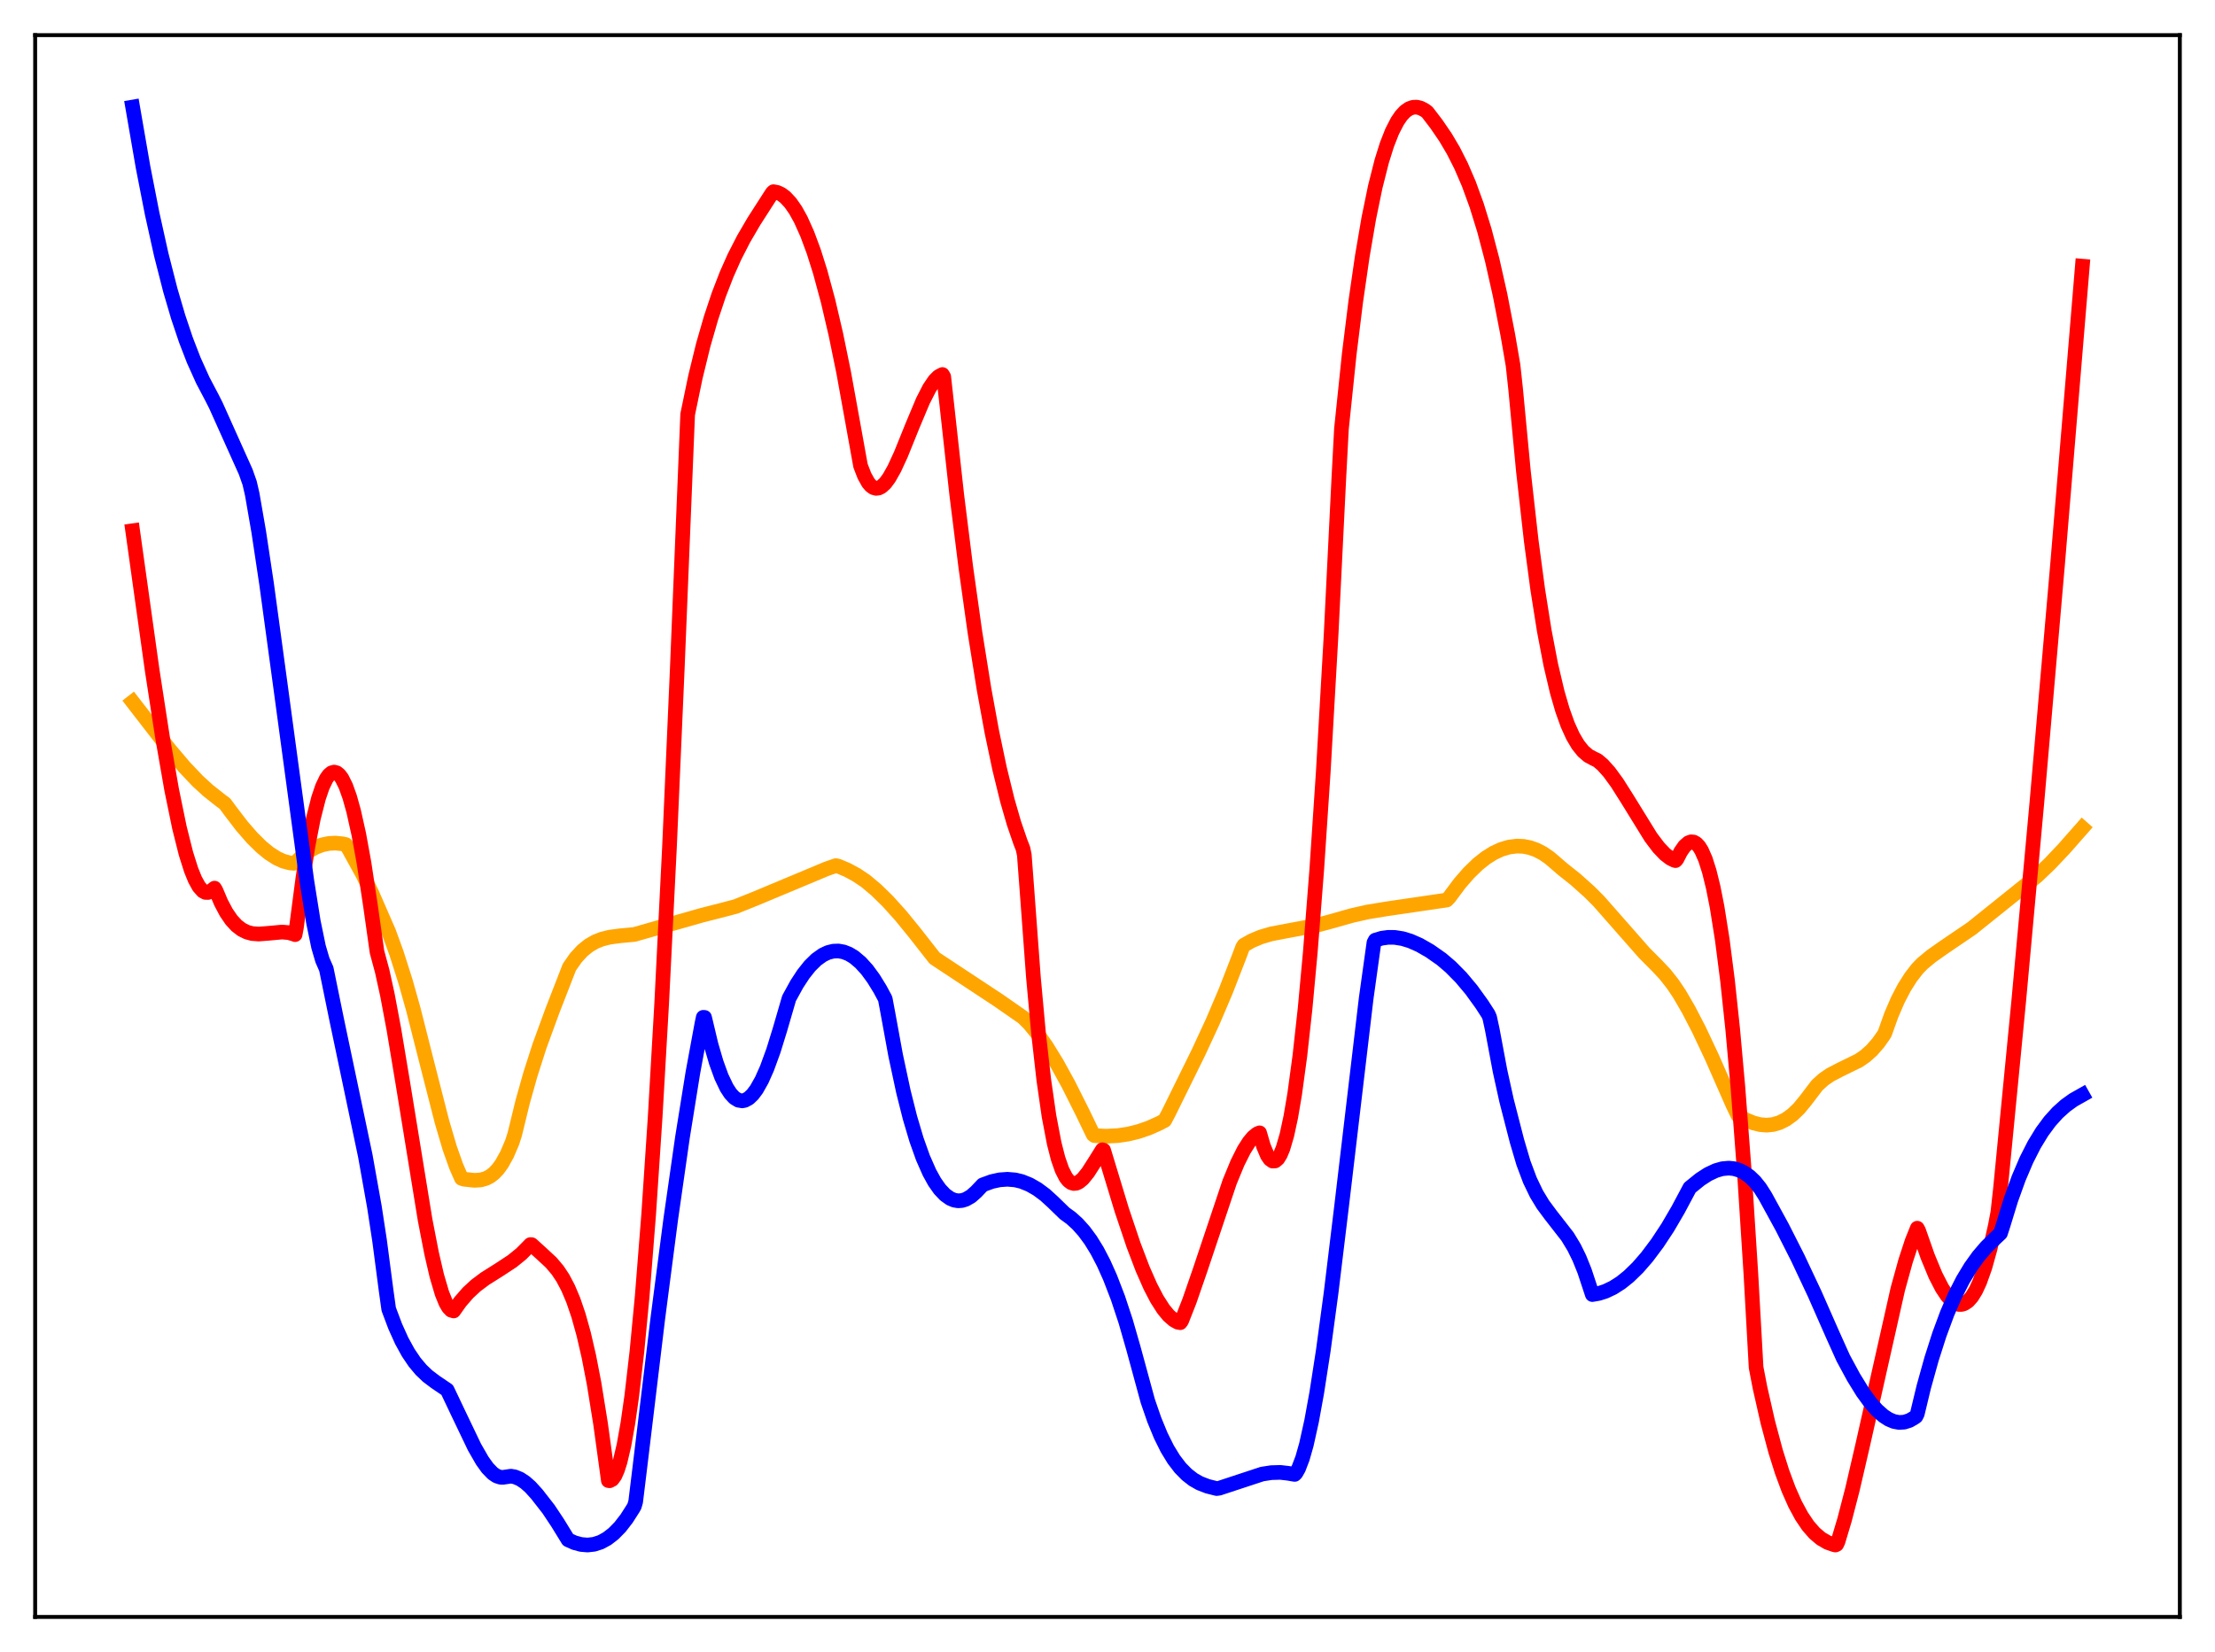 <?xml version="1.0" encoding="utf-8" standalone="no"?>
<!DOCTYPE svg PUBLIC "-//W3C//DTD SVG 1.1//EN"
  "http://www.w3.org/Graphics/SVG/1.1/DTD/svg11.dtd">
<svg xmlns:xlink="http://www.w3.org/1999/xlink" width="453.6pt" height="338.4pt" viewBox="0 0 453.6 338.4" xmlns="http://www.w3.org/2000/svg" version="1.1">
 <defs>
  <style type="text/css">*{stroke-linejoin: round; stroke-linecap: butt}</style>
 </defs>
 <g id="figure_1">
  <g id="patch_1">
   <path d="M 0 338.4 
L 453.6 338.4 
L 453.6 0 
L 0 0 
z
" style="fill: #ffffff"/>
  </g>
  <g id="axes_1">
   <g id="patch_2">
    <path d="M 7.2 331.2 
L 446.4 331.2 
L 446.4 7.2 
L 7.2 7.2 
z
" style="fill: #ffffff"/>
   </g>
   <g id="matplotlib.axis_1"/>
   <g id="matplotlib.axis_2"/>
   <g id="line2d_1">
    <path d="M 27.164 143.774 
L 34.617 153.403 
L 37.811 157.165 
L 40.473 159.966 
L 42.602 161.919 
L 45.264 164.026 
L 46.063 164.604 
L 47.127 166.051 
L 49.523 169.184 
L 51.652 171.635 
L 53.516 173.472 
L 55.113 174.779 
L 56.71 175.802 
L 58.041 176.406 
L 59.372 176.755 
L 60.17 176.83 
L 60.436 176.746 
L 62.033 175.24 
L 63.364 174.265 
L 64.695 173.534 
L 66.026 173.038 
L 67.357 172.764 
L 68.688 172.698 
L 70.019 172.826 
L 70.817 172.989 
L 71.35 173.771 
L 74.278 179.09 
L 76.141 182.931 
L 79.601 190.863 
L 81.199 195.253 
L 83.062 201.118 
L 84.659 206.802 
L 87.321 217.308 
L 90.515 229.792 
L 92.112 235.205 
L 93.443 238.95 
L 94.508 241.37 
L 95.04 241.546 
L 97.169 241.774 
L 98.5 241.683 
L 99.565 241.369 
L 100.364 240.948 
L 101.162 240.331 
L 101.961 239.49 
L 102.759 238.394 
L 103.824 236.478 
L 104.889 233.978 
L 105.421 232.32 
L 107.018 225.764 
L 108.615 220.085 
L 110.479 214.27 
L 113.14 206.993 
L 116.601 198.09 
L 117.932 196.191 
L 119.263 194.74 
L 120.593 193.664 
L 121.924 192.894 
L 123.255 192.364 
L 124.852 191.964 
L 126.982 191.683 
L 129.91 191.409 
L 135.5 189.811 
L 143.751 187.47 
L 148.01 186.384 
L 150.672 185.678 
L 154.665 184.077 
L 169.305 177.954 
L 171.168 177.309 
L 171.7 177.425 
L 173.564 178.217 
L 175.427 179.233 
L 177.29 180.485 
L 179.42 182.275 
L 181.815 184.617 
L 184.477 187.571 
L 187.405 191.168 
L 191.398 196.272 
L 204.441 204.884 
L 209.498 208.4 
L 210.829 209.728 
L 212.426 211.682 
L 214.289 214.334 
L 216.419 217.796 
L 218.815 222.154 
L 221.743 227.989 
L 223.872 232.41 
L 224.138 232.614 
L 226.534 232.73 
L 228.929 232.608 
L 231.059 232.289 
L 233.188 231.763 
L 235.318 231.024 
L 237.447 230.066 
L 238.512 229.504 
L 239.311 227.996 
L 245.433 215.563 
L 248.361 209.243 
L 251.023 202.984 
L 253.684 196.133 
L 254.483 194.004 
L 254.749 193.601 
L 256.346 192.7 
L 258.209 191.919 
L 260.339 191.292 
L 263.533 190.683 
L 269.389 189.596 
L 272.583 188.739 
L 276.842 187.533 
L 280.036 186.811 
L 284.029 186.155 
L 296.273 184.359 
L 296.806 183.799 
L 298.935 180.94 
L 300.799 178.795 
L 302.662 176.992 
L 304.259 175.723 
L 305.856 174.717 
L 307.453 173.976 
L 309.05 173.505 
L 310.647 173.308 
L 311.978 173.364 
L 313.309 173.627 
L 314.64 174.099 
L 315.971 174.79 
L 317.302 175.703 
L 318.633 176.841 
L 319.964 177.991 
L 322.625 180.111 
L 325.553 182.73 
L 327.417 184.602 
L 331.409 189.142 
L 336.733 195.197 
L 339.395 197.874 
L 340.992 199.575 
L 342.589 201.608 
L 343.92 203.589 
L 345.783 206.794 
L 347.913 210.903 
L 350.575 216.555 
L 354.833 226.236 
L 355.898 228.453 
L 357.495 229.364 
L 359.092 230.022 
L 360.423 230.356 
L 361.754 230.47 
L 363.085 230.343 
L 364.416 229.955 
L 365.747 229.289 
L 367.078 228.324 
L 368.409 227.043 
L 369.74 225.423 
L 372.135 222.277 
L 373.466 221.082 
L 374.797 220.167 
L 376.66 219.189 
L 380.653 217.234 
L 381.984 216.316 
L 383.315 215.13 
L 384.646 213.602 
L 385.711 212.093 
L 385.977 211.654 
L 387.308 207.926 
L 388.639 204.832 
L 389.969 202.279 
L 391.3 200.18 
L 392.631 198.451 
L 393.696 197.352 
L 395.559 195.812 
L 397.955 194.126 
L 403.811 190.143 
L 417.12 179.457 
L 419.782 176.914 
L 422.71 173.816 
L 426.436 169.583 
L 426.436 169.583 
" clip-path="url(#p30ac1c1a67)" style="fill: none; stroke: #ffa500; stroke-width: 3; stroke-linecap: square"/>
   </g>
   <g id="line2d_2">
    <path d="M 27.164 108.71 
L 31.156 137.231 
L 33.286 151.059 
L 35.149 161.744 
L 36.746 169.521 
L 38.077 174.829 
L 39.142 178.198 
L 39.94 180.164 
L 40.739 181.613 
L 41.537 182.513 
L 42.07 182.794 
L 42.602 182.807 
L 43.135 182.545 
L 43.933 181.919 
L 44.199 182.362 
L 45.264 184.879 
L 46.329 186.889 
L 47.393 188.447 
L 48.458 189.605 
L 49.523 190.419 
L 50.588 190.94 
L 51.652 191.224 
L 52.983 191.325 
L 54.847 191.181 
L 57.775 190.914 
L 59.105 191.031 
L 60.17 191.333 
L 60.436 191.444 
L 60.703 189.985 
L 62.033 179.82 
L 63.098 173.128 
L 64.163 167.695 
L 65.228 163.5 
L 66.026 161.154 
L 66.825 159.486 
L 67.357 158.746 
L 67.889 158.302 
L 68.422 158.151 
L 68.954 158.29 
L 69.487 158.718 
L 70.019 159.432 
L 70.817 161.036 
L 71.616 163.271 
L 72.415 166.131 
L 73.479 170.903 
L 74.544 176.755 
L 75.875 185.567 
L 77.206 194.991 
L 78.271 198.934 
L 79.335 203.788 
L 80.666 210.871 
L 82.529 222.06 
L 87.055 249.874 
L 88.385 256.721 
L 89.45 261.319 
L 90.515 264.938 
L 91.313 266.901 
L 91.846 267.808 
L 92.378 268.367 
L 92.911 268.526 
L 94.241 266.649 
L 95.839 264.811 
L 97.436 263.332 
L 99.299 261.933 
L 102.227 260.086 
L 104.889 258.338 
L 106.752 256.827 
L 108.349 255.21 
L 108.615 254.932 
L 108.881 254.95 
L 110.745 256.643 
L 112.874 258.616 
L 114.205 260.191 
L 115.27 261.796 
L 116.335 263.808 
L 117.399 266.324 
L 118.464 269.442 
L 119.529 273.263 
L 120.593 277.876 
L 121.658 283.379 
L 122.989 291.653 
L 124.586 303.276 
L 124.852 303.308 
L 125.385 303.03 
L 125.917 302.294 
L 126.449 301.092 
L 126.982 299.419 
L 127.78 296.019 
L 128.579 291.526 
L 129.377 285.93 
L 130.442 276.741 
L 131.507 265.558 
L 132.838 248.745 
L 134.169 228.759 
L 135.5 205.583 
L 137.097 173.569 
L 138.694 137.017 
L 140.823 84.883 
L 142.42 77.179 
L 144.017 70.65 
L 145.615 65.113 
L 147.212 60.331 
L 148.809 56.2 
L 150.406 52.611 
L 152.269 48.972 
L 154.399 45.325 
L 158.125 39.522 
L 158.391 39.263 
L 159.19 39.415 
L 159.988 39.787 
L 160.787 40.382 
L 161.852 41.516 
L 162.916 43.042 
L 163.981 44.961 
L 165.312 47.925 
L 166.643 51.513 
L 167.974 55.731 
L 169.571 61.637 
L 171.168 68.475 
L 172.765 76.256 
L 174.628 86.551 
L 176.225 95.401 
L 177.024 97.463 
L 177.823 98.896 
L 178.355 99.517 
L 178.887 99.891 
L 179.42 100.034 
L 179.952 99.965 
L 180.484 99.698 
L 181.283 98.968 
L 182.081 97.886 
L 183.146 95.999 
L 184.477 93.11 
L 186.873 87.181 
L 189.002 82.11 
L 190.333 79.507 
L 191.398 77.934 
L 192.196 77.132 
L 192.995 76.713 
L 193.261 77.164 
L 195.923 101.306 
L 197.786 116.219 
L 199.649 129.485 
L 201.513 141.14 
L 203.11 149.875 
L 204.707 157.482 
L 206.304 163.99 
L 207.635 168.597 
L 208.966 172.483 
L 209.498 173.84 
L 209.764 175.11 
L 210.297 182.179 
L 211.628 200.16 
L 212.692 211.802 
L 213.757 221.225 
L 214.822 228.632 
L 215.887 234.211 
L 216.685 237.327 
L 217.484 239.621 
L 218.282 241.178 
L 218.815 241.848 
L 219.347 242.253 
L 219.879 242.418 
L 220.412 242.368 
L 220.944 242.128 
L 221.743 241.466 
L 222.807 240.149 
L 224.404 237.65 
L 225.735 235.518 
L 226.001 235.594 
L 229.728 247.871 
L 232.124 254.993 
L 233.987 259.887 
L 235.584 263.517 
L 236.915 266.076 
L 238.246 268.16 
L 239.311 269.453 
L 240.375 270.385 
L 241.174 270.83 
L 241.706 270.929 
L 241.972 270.561 
L 243.569 266.501 
L 245.699 260.344 
L 251.821 242.083 
L 253.418 238.21 
L 254.749 235.552 
L 255.814 233.882 
L 256.612 232.932 
L 257.411 232.271 
L 257.943 232.043 
L 258.742 234.786 
L 259.54 236.674 
L 260.073 237.448 
L 260.605 237.827 
L 261.137 237.8 
L 261.67 237.36 
L 262.202 236.503 
L 262.735 235.223 
L 263.533 232.5 
L 264.332 228.798 
L 265.13 224.103 
L 266.195 216.271 
L 267.26 206.616 
L 268.324 195.111 
L 269.655 178.088 
L 270.986 158.096 
L 272.583 130.139 
L 274.18 97.827 
L 274.713 87.807 
L 276.31 72.482 
L 277.641 61.734 
L 278.972 52.536 
L 280.303 44.743 
L 281.633 38.266 
L 282.964 33.006 
L 284.029 29.617 
L 285.094 26.914 
L 286.159 24.842 
L 286.957 23.675 
L 287.756 22.819 
L 288.554 22.26 
L 289.353 21.975 
L 290.151 21.944 
L 290.95 22.147 
L 291.748 22.566 
L 292.281 22.958 
L 294.144 25.391 
L 296.007 28.118 
L 297.604 30.817 
L 299.201 33.963 
L 300.799 37.671 
L 302.396 42.054 
L 303.993 47.221 
L 305.59 53.298 
L 307.187 60.392 
L 308.784 68.624 
L 309.849 74.809 
L 310.381 79.725 
L 311.978 96.576 
L 313.575 110.783 
L 314.906 120.753 
L 316.237 129.156 
L 317.568 136.119 
L 318.899 141.771 
L 319.964 145.435 
L 321.028 148.412 
L 322.093 150.769 
L 323.158 152.575 
L 324.223 153.899 
L 325.287 154.811 
L 326.352 155.382 
L 327.151 155.768 
L 328.215 156.673 
L 329.546 158.156 
L 331.143 160.342 
L 333.273 163.709 
L 338.064 171.474 
L 339.661 173.589 
L 340.992 174.985 
L 342.057 175.8 
L 342.855 176.205 
L 343.121 176.283 
L 343.388 176.005 
L 344.186 174.449 
L 344.985 173.304 
L 345.783 172.615 
L 346.316 172.431 
L 346.848 172.484 
L 347.38 172.785 
L 347.913 173.35 
L 348.445 174.191 
L 349.244 176.002 
L 350.042 178.511 
L 350.841 181.765 
L 351.639 185.81 
L 352.704 192.514 
L 353.769 200.819 
L 354.833 210.835 
L 355.898 222.675 
L 357.229 240.21 
L 358.56 260.99 
L 359.625 280.1 
L 360.423 284.25 
L 362.02 291.292 
L 363.617 297.269 
L 364.948 301.497 
L 366.279 305.091 
L 367.61 308.097 
L 368.941 310.562 
L 370.272 312.534 
L 371.603 314.058 
L 372.934 315.182 
L 374.265 315.952 
L 375.596 316.413 
L 375.862 316.473 
L 376.128 316.35 
L 376.394 315.792 
L 377.725 311.346 
L 379.322 305.194 
L 381.452 296.013 
L 388.639 264.068 
L 390.236 258.291 
L 391.567 254.231 
L 392.631 251.576 
L 392.897 252.06 
L 394.761 257.367 
L 396.358 261.225 
L 397.689 263.818 
L 398.753 265.417 
L 399.552 266.304 
L 400.351 266.902 
L 401.149 267.188 
L 401.681 267.196 
L 402.214 267.05 
L 403.012 266.529 
L 403.811 265.629 
L 404.609 264.328 
L 405.408 262.606 
L 406.473 259.621 
L 407.537 255.805 
L 408.602 251.11 
L 409.135 248.3 
L 409.667 243.479 
L 413.393 205.18 
L 417.12 164.418 
L 421.379 115.373 
L 426.436 54.52 
L 426.436 54.52 
" clip-path="url(#p30ac1c1a67)" style="fill: none; stroke: #ff0000; stroke-width: 3; stroke-linecap: square"/>
   </g>
   <g id="line2d_3">
    <path d="M 27.164 21.927 
L 29.293 34.221 
L 31.156 43.752 
L 33.02 52.146 
L 34.883 59.447 
L 36.48 64.89 
L 38.077 69.64 
L 39.674 73.773 
L 41.537 77.91 
L 43.401 81.447 
L 44.199 83.023 
L 50.321 96.661 
L 51.12 98.929 
L 51.652 101.236 
L 52.983 108.922 
L 54.58 119.523 
L 57.242 139.081 
L 62.832 180.419 
L 64.163 188.764 
L 65.228 193.924 
L 66.026 196.646 
L 66.825 198.477 
L 68.954 208.898 
L 74.81 236.757 
L 76.673 247.199 
L 77.738 254.17 
L 79.069 264.323 
L 79.601 268.149 
L 80.932 271.683 
L 82.263 274.634 
L 83.594 277.063 
L 84.925 279.035 
L 86.256 280.617 
L 87.587 281.882 
L 89.184 283.083 
L 91.58 284.706 
L 93.975 289.748 
L 97.169 296.42 
L 98.767 299.202 
L 99.831 300.685 
L 100.896 301.792 
L 101.695 302.332 
L 102.493 302.596 
L 103.025 302.606 
L 104.623 302.372 
L 105.421 302.506 
L 106.486 302.945 
L 107.551 303.652 
L 108.615 304.596 
L 109.946 306.065 
L 112.342 309.139 
L 114.205 311.946 
L 116.335 315.411 
L 117.665 316.001 
L 118.996 316.36 
L 120.327 316.473 
L 121.658 316.323 
L 122.989 315.894 
L 124.32 315.172 
L 125.651 314.141 
L 126.982 312.785 
L 128.313 311.069 
L 129.644 308.988 
L 129.91 308.526 
L 130.176 307.604 
L 130.975 301.057 
L 134.701 270.132 
L 137.363 249.697 
L 139.759 232.976 
L 141.888 219.739 
L 143.751 209.641 
L 144.017 208.38 
L 144.284 208.4 
L 145.615 213.99 
L 146.679 217.632 
L 147.744 220.561 
L 148.809 222.792 
L 149.607 224.019 
L 150.406 224.872 
L 151.204 225.359 
L 152.003 225.493 
L 152.535 225.39 
L 153.334 224.956 
L 154.132 224.197 
L 154.931 223.126 
L 155.996 221.236 
L 157.06 218.848 
L 158.391 215.2 
L 159.722 210.891 
L 161.585 204.489 
L 163.183 201.578 
L 164.513 199.544 
L 165.844 197.869 
L 167.175 196.554 
L 168.506 195.602 
L 169.571 195.103 
L 170.636 194.834 
L 171.7 194.793 
L 172.765 194.986 
L 173.83 195.405 
L 174.895 196.047 
L 176.225 197.169 
L 177.556 198.635 
L 178.887 200.45 
L 180.218 202.613 
L 181.283 204.594 
L 181.815 207.431 
L 183.412 216.162 
L 185.009 223.62 
L 186.34 228.911 
L 187.671 233.406 
L 189.002 237.145 
L 190.333 240.167 
L 191.398 242.096 
L 192.463 243.608 
L 193.527 244.732 
L 194.592 245.493 
L 195.391 245.827 
L 196.189 245.967 
L 196.988 245.911 
L 197.786 245.663 
L 198.851 245.048 
L 199.916 244.107 
L 201.247 242.7 
L 203.11 242.02 
L 204.707 241.67 
L 206.304 241.553 
L 207.901 241.689 
L 209.232 242.01 
L 210.829 242.655 
L 212.426 243.568 
L 214.023 244.754 
L 215.62 246.211 
L 218.016 248.54 
L 219.347 249.507 
L 220.678 250.718 
L 222.009 252.208 
L 223.34 254.012 
L 224.671 256.17 
L 226.001 258.718 
L 227.332 261.691 
L 228.929 265.836 
L 230.527 270.665 
L 232.124 276.232 
L 235.052 286.987 
L 236.383 290.835 
L 237.713 294.071 
L 239.044 296.752 
L 240.375 298.934 
L 241.706 300.674 
L 243.037 302.029 
L 244.368 303.068 
L 245.699 303.821 
L 247.296 304.438 
L 249.159 304.908 
L 249.692 304.831 
L 258.476 301.938 
L 260.339 301.648 
L 262.202 301.596 
L 263.799 301.78 
L 265.13 302.011 
L 265.396 301.747 
L 265.929 300.798 
L 266.727 298.717 
L 267.526 295.903 
L 268.591 291.108 
L 269.655 285.254 
L 270.986 276.664 
L 272.583 264.845 
L 274.713 247.278 
L 279.77 204.52 
L 281.367 193.074 
L 281.633 192.577 
L 282.964 192.177 
L 284.295 191.994 
L 285.626 192.009 
L 287.223 192.264 
L 288.82 192.75 
L 290.684 193.571 
L 292.813 194.793 
L 295.209 196.472 
L 297.072 198.063 
L 299.201 200.22 
L 301.331 202.761 
L 303.46 205.712 
L 304.791 207.776 
L 305.057 208.397 
L 305.59 210.854 
L 307.187 219.378 
L 308.518 225.419 
L 310.647 233.702 
L 311.978 238.211 
L 313.309 241.759 
L 314.64 244.53 
L 315.971 246.727 
L 317.568 248.881 
L 321.028 253.324 
L 322.359 255.529 
L 323.424 257.698 
L 324.489 260.342 
L 325.553 263.558 
L 326.086 265.171 
L 327.417 264.937 
L 328.748 264.513 
L 330.345 263.757 
L 331.942 262.735 
L 333.539 261.454 
L 335.402 259.641 
L 337.265 257.496 
L 339.395 254.658 
L 341.524 251.43 
L 343.654 247.782 
L 346.049 243.286 
L 348.179 241.562 
L 349.776 240.529 
L 351.373 239.774 
L 352.704 239.393 
L 354.035 239.272 
L 355.1 239.382 
L 356.164 239.694 
L 357.229 240.225 
L 358.294 240.99 
L 359.359 242.008 
L 360.423 243.334 
L 361.488 245.008 
L 364.948 251.334 
L 368.143 257.633 
L 371.603 264.985 
L 375.329 273.441 
L 377.459 278.178 
L 379.588 282.119 
L 381.452 285.143 
L 383.049 287.338 
L 384.38 288.844 
L 385.711 290.025 
L 386.775 290.717 
L 387.84 291.167 
L 388.905 291.365 
L 389.969 291.3 
L 391.034 290.96 
L 392.099 290.336 
L 392.365 290.135 
L 392.631 289.62 
L 393.962 284.083 
L 395.559 278.352 
L 397.156 273.359 
L 398.753 269.045 
L 400.351 265.351 
L 401.948 262.21 
L 403.545 259.559 
L 405.142 257.334 
L 406.739 255.464 
L 408.602 253.632 
L 409.667 252.627 
L 410.199 250.987 
L 411.796 245.773 
L 413.393 241.34 
L 414.991 237.595 
L 416.588 234.453 
L 418.185 231.836 
L 419.782 229.676 
L 421.379 227.907 
L 422.976 226.473 
L 424.573 225.321 
L 426.436 224.268 
L 426.436 224.268 
" clip-path="url(#p30ac1c1a67)" style="fill: none; stroke: #0000ff; stroke-width: 3; stroke-linecap: square"/>
   </g>
   <g id="patch_3">
    <path d="M 7.2 331.2 
L 7.2 7.2 
" style="fill: none; stroke: #000000; stroke-width: 0.8; stroke-linejoin: miter; stroke-linecap: square"/>
   </g>
   <g id="patch_4">
    <path d="M 446.4 331.2 
L 446.4 7.2 
" style="fill: none; stroke: #000000; stroke-width: 0.8; stroke-linejoin: miter; stroke-linecap: square"/>
   </g>
   <g id="patch_5">
    <path d="M 7.2 331.2 
L 446.4 331.2 
" style="fill: none; stroke: #000000; stroke-width: 0.8; stroke-linejoin: miter; stroke-linecap: square"/>
   </g>
   <g id="patch_6">
    <path d="M 7.2 7.2 
L 446.4 7.2 
" style="fill: none; stroke: #000000; stroke-width: 0.8; stroke-linejoin: miter; stroke-linecap: square"/>
   </g>
  </g>
 </g>
 <defs>
  <clipPath id="p30ac1c1a67">
   <rect x="7.2" y="7.2" width="439.2" height="324"/>
  </clipPath>
 </defs>
</svg>
